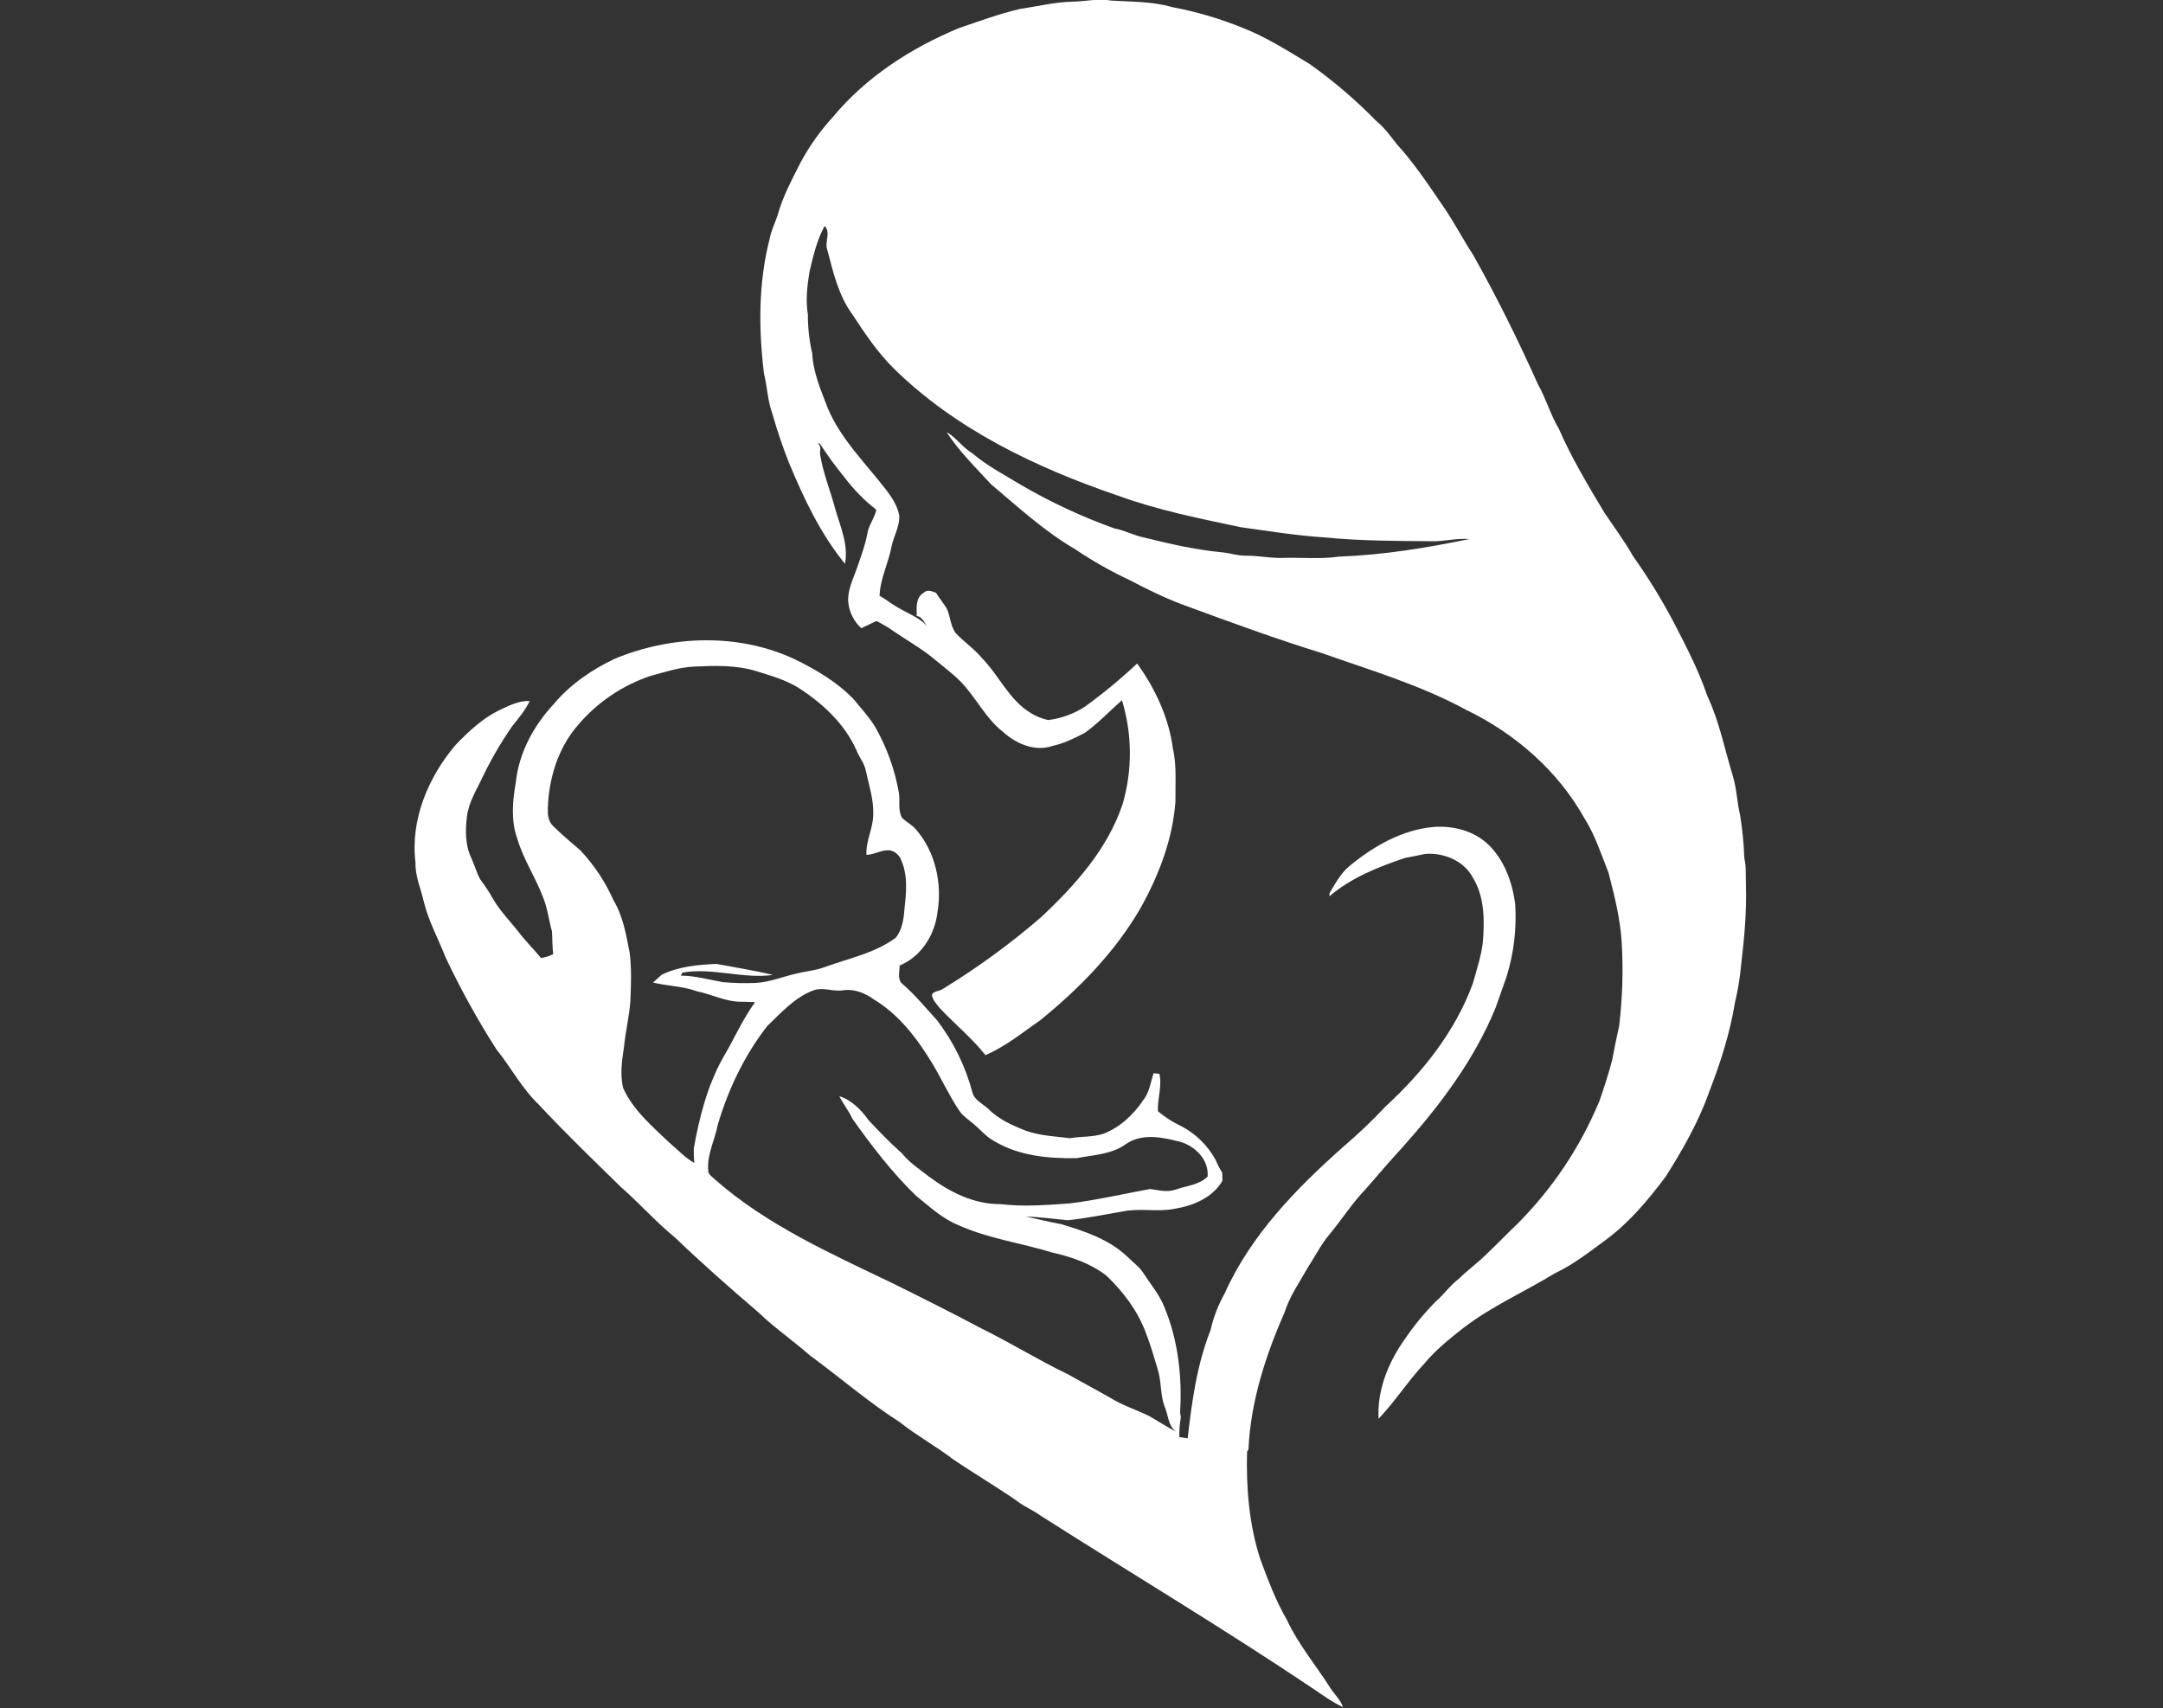 <svg width="390" height="308" viewBox="0 0 390 308" fill="none" xmlns="http://www.w3.org/2000/svg">
<rect x="0" y="0" width="390" height="308" fill="#333333" stroke="none"/>
<path d="M314.798 159.406C314.731 157.846 314.883 156.238 314.507 154.697C314.419 152.101 314.165 149.521 313.749 146.958C313.187 144.615 313.14 142.219 312.446 139.93C310.963 135.096 310.015 130.068 307.841 125.484C306.423 121.29 304.429 117.332 302.408 113.405C300.068 108.832 297.411 104.448 294.435 100.256C292.918 97.551 291.046 95.07 289.323 92.497C286.341 87.537 283.348 82.544 281.036 77.239C279.529 74.72 278.761 71.853 277.308 69.307C273.737 61.348 269.874 53.511 265.571 45.88C263.8 43.185 262.331 40.318 260.52 37.65C257.785 33.672 255.134 29.579 251.857 26.001C250.719 24.541 249.639 23.021 248.187 21.85C244.487 18.058 240.475 14.626 236.155 11.552C232.211 9.182 228.308 6.673 224.002 4.997C219.898 3.335 215.67 2.096 211.32 1.277C207.758 0.238 204.017 0.336 200.365 0.106C198.018 -0.324 195.672 0.271 193.326 0.299C190.137 0.387 187.04 1.148 183.898 1.619C180.137 2.482 176.521 3.843 172.875 5.075C164.269 8.657 156.171 13.864 150.186 21.085C147.901 23.577 145.957 26.309 144.353 29.285C142.789 32.382 141.11 35.476 140.196 38.845C139.718 40.27 139.021 41.621 138.757 43.117C136.732 51.002 136.769 59.266 137.741 67.296C138.347 69.716 138.394 72.259 139.271 74.619C140.121 77.611 141.116 80.553 142.261 83.444C144.928 89.86 147.928 96.238 152.356 101.651C153.006 98.289 151.574 95.08 150.646 91.921C149.793 88.651 148.473 85.503 147.907 82.161C147.677 81.42 148.277 80.431 147.417 79.951H147.806C149.16 82.056 150.633 84.071 152.224 86.004C153.886 88.228 155.816 90.198 158.006 91.911C157.695 93.421 156.635 94.643 156.391 96.177C155.999 98.33 155.217 100.371 154.512 102.426C153.808 104.478 152.762 106.425 152.948 108.622C153.043 109.512 153.29 110.358 153.697 111.157C154.099 111.956 154.634 112.657 155.294 113.263C156.198 112.82 157.112 112.396 158.033 111.96C159.029 112.464 159.987 113.03 160.911 113.652C163.443 115.426 166.179 116.909 168.545 118.91C170.109 120.22 171.748 121.419 173.186 122.864C175.966 125.721 177.689 129.503 180.871 131.974C183.204 134.09 186.647 135.59 189.778 134.483C191.86 134.033 193.783 133.078 195.645 132.1C198.042 130.37 200.07 128.193 202.294 126.243C203.222 129.286 203.696 132.398 203.719 135.58C203.743 138.762 203.31 141.88 202.426 144.937C199.748 153.015 193.909 159.538 187.815 165.28C182.232 170.111 176.291 174.451 169.987 178.3C169.385 178.737 168.423 178.636 168.03 179.313C168.098 180.24 168.836 180.978 169.388 181.693C172.09 184.601 175.211 187.109 177.679 190.231C181.332 188.67 184.433 186.121 187.666 183.859C194.704 178.131 201.17 171.513 205.713 163.601C208.974 157.744 211.425 151.312 211.936 144.588C211.899 141.328 212.203 138.021 211.459 134.828C210.704 129.3 208.276 124.13 205.033 119.628C202.067 122.411 198.936 125 195.645 127.39C193.614 128.707 191.397 129.52 188.993 129.821C187.879 129.581 186.836 129.164 185.865 128.565C181.955 126.223 180.15 121.808 177.049 118.649C175.641 116.933 173.759 115.711 172.269 114.082C171.352 112.786 171.368 111.117 170.702 109.715C170.116 108.73 169.361 107.86 168.772 106.878C168.057 106.614 167.16 106.208 166.534 106.878C165.065 107.742 165.265 109.614 165.292 111.059C166.26 111.171 166.598 112.193 167.14 112.864C165.711 111.303 163.69 110.609 161.92 109.543C160.748 108.909 159.743 108.05 158.588 107.406C158.707 104.319 160.197 101.502 160.759 98.493C161.151 96.651 162.214 94.948 162.147 93.028C161.876 91.339 160.928 89.856 159.922 88.512C156.229 83.644 151.655 79.314 149.252 73.589C148.033 70.394 146.611 67.184 146.448 63.718C145.917 61.426 145.656 59.103 145.666 56.75C145.247 54.157 145.538 51.537 145.957 48.971C146.645 46.164 147.274 43.276 148.696 40.734C149.868 41.973 148.629 43.615 149.163 45.03C150.233 49.089 151.191 53.338 153.751 56.774C155.938 60.132 158.206 63.481 161.046 66.331C172.255 77.395 186.823 84.331 201.597 89.369C208.754 91.979 216.246 93.469 223.68 95.046C228.741 95.747 233.796 96.58 238.901 96.895C245.198 97.528 251.535 97.521 257.866 97.579C260.239 97.697 262.558 96.979 264.938 97.189C257.189 98.79 249.348 100.063 241.433 100.358C238.197 100.828 234.916 100.503 231.653 100.578C229.306 100.707 226.957 100.165 224.611 100.189C223.165 100.206 221.774 99.715 220.342 99.579C215.596 99.132 210.93 98.066 206.313 96.918C204.464 96.556 202.792 95.601 200.943 95.276C195.097 93.181 189.491 90.571 184.125 87.446C181.115 85.611 177.973 84.003 175.302 81.708C173.545 80.689 172.435 78.884 170.664 77.896C172.926 81.373 175.905 84.284 178.698 87.317C183.597 91.437 188.353 95.835 193.919 99.058C197.01 101.147 200.239 102.978 203.618 104.559C207.139 106.391 210.714 108.158 214.472 109.461C222.4 112.386 230.359 115.288 238.444 117.783C247.154 120.86 256.092 123.507 264.261 127.932C273.121 132.198 280.924 138.965 285.721 147.598C287.607 150.598 288.7 153.993 289.997 157.27C291.09 161.427 292.147 165.652 292.404 169.949C292.698 174.959 292.546 179.956 291.943 184.939C291.483 186.964 291.09 189.005 290.701 191.033C290.054 193.535 289.259 195.999 288.409 198.45C284.946 206.772 280.044 214.138 273.703 220.55C271.837 222.314 270.074 224.18 268.205 225.937C266.583 227.592 264.684 228.916 263.042 230.554C261.475 231.726 260.358 233.381 258.875 234.654C256.85 236.702 255.022 238.913 253.397 241.289C250.394 245.477 248.265 250.572 248.563 255.799C251.545 252.675 253.841 249.025 256.779 245.89C258.841 243.375 261.421 241.344 263.963 239.339C269.048 235.467 274.918 232.883 280.338 229.576C283.744 227.981 286.706 225.612 289.726 223.401C293.897 220.276 297.252 216.248 300.356 212.104C303.41 207.266 306.274 202.252 308.18 196.846C310.198 191.639 311.921 186.303 312.821 180.765C313.366 178.483 313.742 176.174 313.949 173.842C314.528 169.034 314.954 164.224 314.798 159.406Z" fill="white"/>
<path d="M225.102 261.334C225.491 252.769 228.159 244.461 231.602 236.655C232.533 233.696 234.34 231.14 235.854 228.455C237.096 226.563 238.108 224.504 239.554 222.751C241.876 219.981 243.803 216.894 246.331 214.287C248.495 211.772 250.668 209.26 252.909 206.819C259.64 199.286 265.842 191.07 269.674 181.669C270.317 179.776 271.025 177.911 271.665 176.015C272.971 171.749 273.483 167.389 273.195 162.937C272.643 158.966 271.208 154.954 268.228 152.151C265.672 149.781 262.047 148.867 258.631 149.087C252.838 149.558 247.652 152.561 243.261 156.187C241.697 157.507 240.742 159.332 239.706 161.058C239.706 161.19 239.706 161.448 239.706 161.586C243.65 158.242 248.518 156.285 253.373 154.673C254.548 154.447 255.746 154.243 256.918 153.962C260.29 153.671 264.007 155.188 265.608 158.309C267.721 161.823 267.677 166.031 267.358 169.975C267.037 172.481 266.238 174.888 265.561 177.315C262.405 185.941 256.562 193.284 249.849 199.466C247.452 202.018 244.923 204.432 242.262 206.707C233.714 214.28 225.487 222.717 220.785 233.259C219.624 235.331 218.784 237.525 218.26 239.837C215.802 246.056 214.898 252.722 214.14 259.323C213.635 259.245 213.131 259.171 212.633 259.107C212.62 257.895 212.714 256.693 212.914 255.498L212.775 254.719C213.165 248.344 212.454 241.75 209.989 235.778C209.129 233.523 207.552 231.675 206.252 229.674C205.47 228.398 204.197 227.524 203.147 226.468C199.884 223.401 195.543 221.979 191.342 220.706C189.206 220.317 187.09 219.795 184.964 219.331C187.49 219.416 189.995 219.768 192.51 220.002C195.811 219.68 199.054 218.973 202.331 218.441C205.402 217.761 208.587 218.549 211.658 217.96C215.057 217.425 218.602 215.987 220.416 212.886C220.416 212.388 220.386 211.9 220.376 211.413C219.925 210.732 219.549 210.011 219.248 209.253C218.493 207.841 217.539 206.582 216.377 205.475C215.216 204.368 213.913 203.471 212.464 202.784C211.14 202.113 209.911 201.301 208.777 200.343C208.672 198.091 209.559 195.854 209.045 193.609L208.002 193.497C207.45 195.132 207.25 196.964 206.133 198.349C204.369 200.969 201.959 203.244 198.98 204.402C197.026 205.045 194.924 204.862 192.913 205.211C190.262 204.889 187.55 204.767 185.008 203.88C182.543 202.919 180.031 201.798 178.149 199.882C177.154 198.972 175.702 198.366 175.329 196.944C174.063 192.218 171.951 187.905 168.998 184.005C166.96 181.767 165.037 179.404 162.739 177.42C161.71 176.614 162.234 175.179 162.204 174.075C166.063 172.515 168.545 168.567 169.025 164.518C169.909 159.311 168.68 153.648 165.2 149.595C164.475 148.708 163.412 148.221 162.62 147.418C161.875 146.071 162.305 144.456 162.085 142.997C161.351 138.792 159.932 134.828 157.833 131.111C156.72 129.283 155.254 127.709 153.92 126.067C150.961 122.986 147.227 120.792 143.422 118.917C133.252 114.103 121.125 114.505 110.82 118.781C106.666 120.755 102.78 123.419 99.807 126.981C96.195 130.86 93.548 135.776 92.999 141.091C92.41 144.412 92.099 147.967 93.27 151.203C94.364 154.965 96.605 158.231 97.962 161.901C98.744 163.855 98.957 165.943 99.53 167.944C99.608 169.312 99.58 170.68 99.746 172.044C99.046 172.372 98.311 172.599 97.549 172.731C96.374 171.275 95.027 169.955 93.852 168.489C92.251 166.336 90.281 164.457 88.933 162.121C88.236 160.872 87.454 159.684 86.587 158.546C85.91 157.321 85.568 155.943 84.972 154.673C83.872 152.381 83.886 149.734 84.19 147.256C84.488 144.592 85.995 142.323 87.088 139.947C88.612 136.792 90.372 133.779 92.373 130.904C93.517 129.472 94.719 128.057 95.504 126.378C93.507 126.324 91.709 127.245 89.956 128.074C86.933 129.577 84.451 131.906 82.132 134.32C77.206 140.13 73.96 147.825 74.918 155.516C74.84 157.954 75.876 160.202 76.404 162.544C77.254 166.059 79.031 169.254 80.341 172.613C83.046 178.331 86.103 183.859 89.505 189.194C92.149 192.455 94.103 196.26 97.17 199.178C101.927 204.283 106.947 209.124 111.954 214.013C115.299 216.945 118.258 220.3 121.708 223.12C126.562 227.781 131.617 232.226 136.732 236.6C139.66 239.431 143.032 241.726 146.076 244.411C151.492 248.372 156.571 252.79 162.234 256.412C165.258 258.822 168.67 260.678 171.737 263.024C175.539 265.613 179.507 267.946 183.298 270.563C184.625 271.633 186.24 272.245 187.601 273.248C204.004 283.695 220.711 293.668 236.859 304.522C238.579 305.693 240.261 306.916 242.154 307.782C241.673 306.445 240.59 305.46 239.835 304.288C237.259 300.206 234.076 296.478 232.045 292.07C230.021 288.607 228.619 284.832 227.228 281.085C225.206 274.839 224.678 268.244 224.854 261.713L225.102 261.334ZM120.719 206.044C117.587 203.054 114.151 200.156 112.347 196.145C111.778 193.711 112.14 191.172 112.513 188.724C112.777 185.958 113.471 183.26 113.66 180.467C113.786 177.562 113.897 174.634 113.525 171.739C112.892 168.523 112.35 165.202 110.63 162.341C109.148 159 107.157 155.997 104.655 153.326C102.99 151.891 101.297 150.482 99.736 148.935C98.856 148.109 98.744 146.877 98.775 145.749C98.944 140.326 100.63 134.815 104.249 130.681C105.986 128.646 107.959 126.882 110.173 125.386C112.387 123.886 114.764 122.712 117.3 121.859C119.917 121.171 122.513 120.271 125.245 120.179C128.969 120.007 132.795 119.888 136.397 121.009C138.956 121.815 141.577 122.549 143.882 123.954C148.256 126.75 152.258 130.441 154.414 135.238C154.898 136.531 155.877 137.604 156.12 138.989C156.686 141.595 157.549 144.185 157.451 146.88C157.427 149.355 156.09 151.62 156.225 154.115C157.789 154.115 159.194 152.984 160.775 153.39C161.205 153.543 161.578 153.786 161.892 154.115C162.207 154.443 162.431 154.826 162.566 155.259C163.741 158.059 163.379 161.16 163.06 164.092C162.935 165.815 162.624 167.66 161.527 169.051C157.81 171.831 153.151 172.748 148.862 174.305C147.162 174.966 145.341 175.087 143.574 175.538C141.12 176.079 138.76 177.102 136.221 177.217C134.261 177.298 132.307 177.251 130.354 177.075C127.825 176.648 125.33 175.903 122.754 175.903L123.048 175.355C128.492 174.404 133.915 176.526 139.366 175.778C136.001 174.952 132.571 174.431 129.169 173.791C125.824 173.93 122.374 174.244 119.311 175.741C118.796 176.222 118.265 176.679 117.747 177.136C120.319 177.803 123.048 177.765 125.57 178.7C128.353 179.248 130.946 180.694 133.848 180.612C134.609 180.612 135.374 180.643 136.143 180.687C133.868 183.808 132.345 187.39 130.364 190.694C127.544 195.742 126.112 201.385 125.093 207.032C125.073 207.912 125.103 208.793 125.181 209.669C123.498 208.732 122.188 207.269 120.719 206.044ZM207.216 255.315C204.908 254.171 202.416 253.406 200.222 252.035C197.659 250.572 195.049 249.187 192.486 247.742C187.175 245.189 182.161 242.071 176.876 239.471C171.544 236.641 166.155 233.946 160.745 231.272C149.688 225.953 138.259 220.862 128.956 212.693C128.478 212.175 127.629 211.792 127.69 210.98C127.463 208.105 128.895 205.512 129.43 202.746C131.322 196.365 134.237 190.251 138.347 184.98C140.906 182.535 143.354 179.749 146.787 178.51C148.584 177.945 150.409 178.899 152.22 178.51C154.147 178.314 156.053 179.069 157.586 180.206C162.197 182.986 165.481 187.397 168.216 191.92C169.855 194.699 171.202 197.648 173.014 200.326C173.653 201.247 174.622 201.849 175.454 202.574C176.758 203.62 177.804 204.987 179.321 205.766C183.728 208.41 189.064 208.891 194.105 208.813C197.138 208.227 200.476 208.146 203.052 206.24C205.991 204.232 209.742 205.069 212.934 205.901C215.602 206.728 217.982 209.165 217.738 212.124C216.225 213.654 213.943 213.773 212.007 214.467C210.487 215.008 208.902 214.588 207.372 214.368C202.565 215.262 197.791 216.352 192.94 216.965C188.773 217.246 184.571 217.615 180.404 217.094C175.654 217.158 171.212 214.917 167.495 212.131C165.813 210.804 163.974 209.625 162.624 207.946C160.508 206.054 158.517 204.016 156.581 201.93C155.26 200.079 153.554 198.342 151.333 197.634C152.021 199.032 153.029 200.244 153.679 201.676C157.146 206.589 160.836 211.389 165.163 215.587C167.587 217.541 169.892 219.707 172.807 220.889C178.217 223.323 184.152 224.108 189.805 225.845C193.265 226.624 196.728 227.829 199.545 230.033C202.622 233.002 205.277 236.523 206.698 240.575C207.528 242.637 208.076 244.793 208.75 246.909C209.42 249.025 209.187 251.412 209.965 253.548C210.676 255.109 210.554 257.028 212.058 258.132C210.395 257.275 208.848 256.236 207.216 255.315Z" fill="white"/>
</svg>
